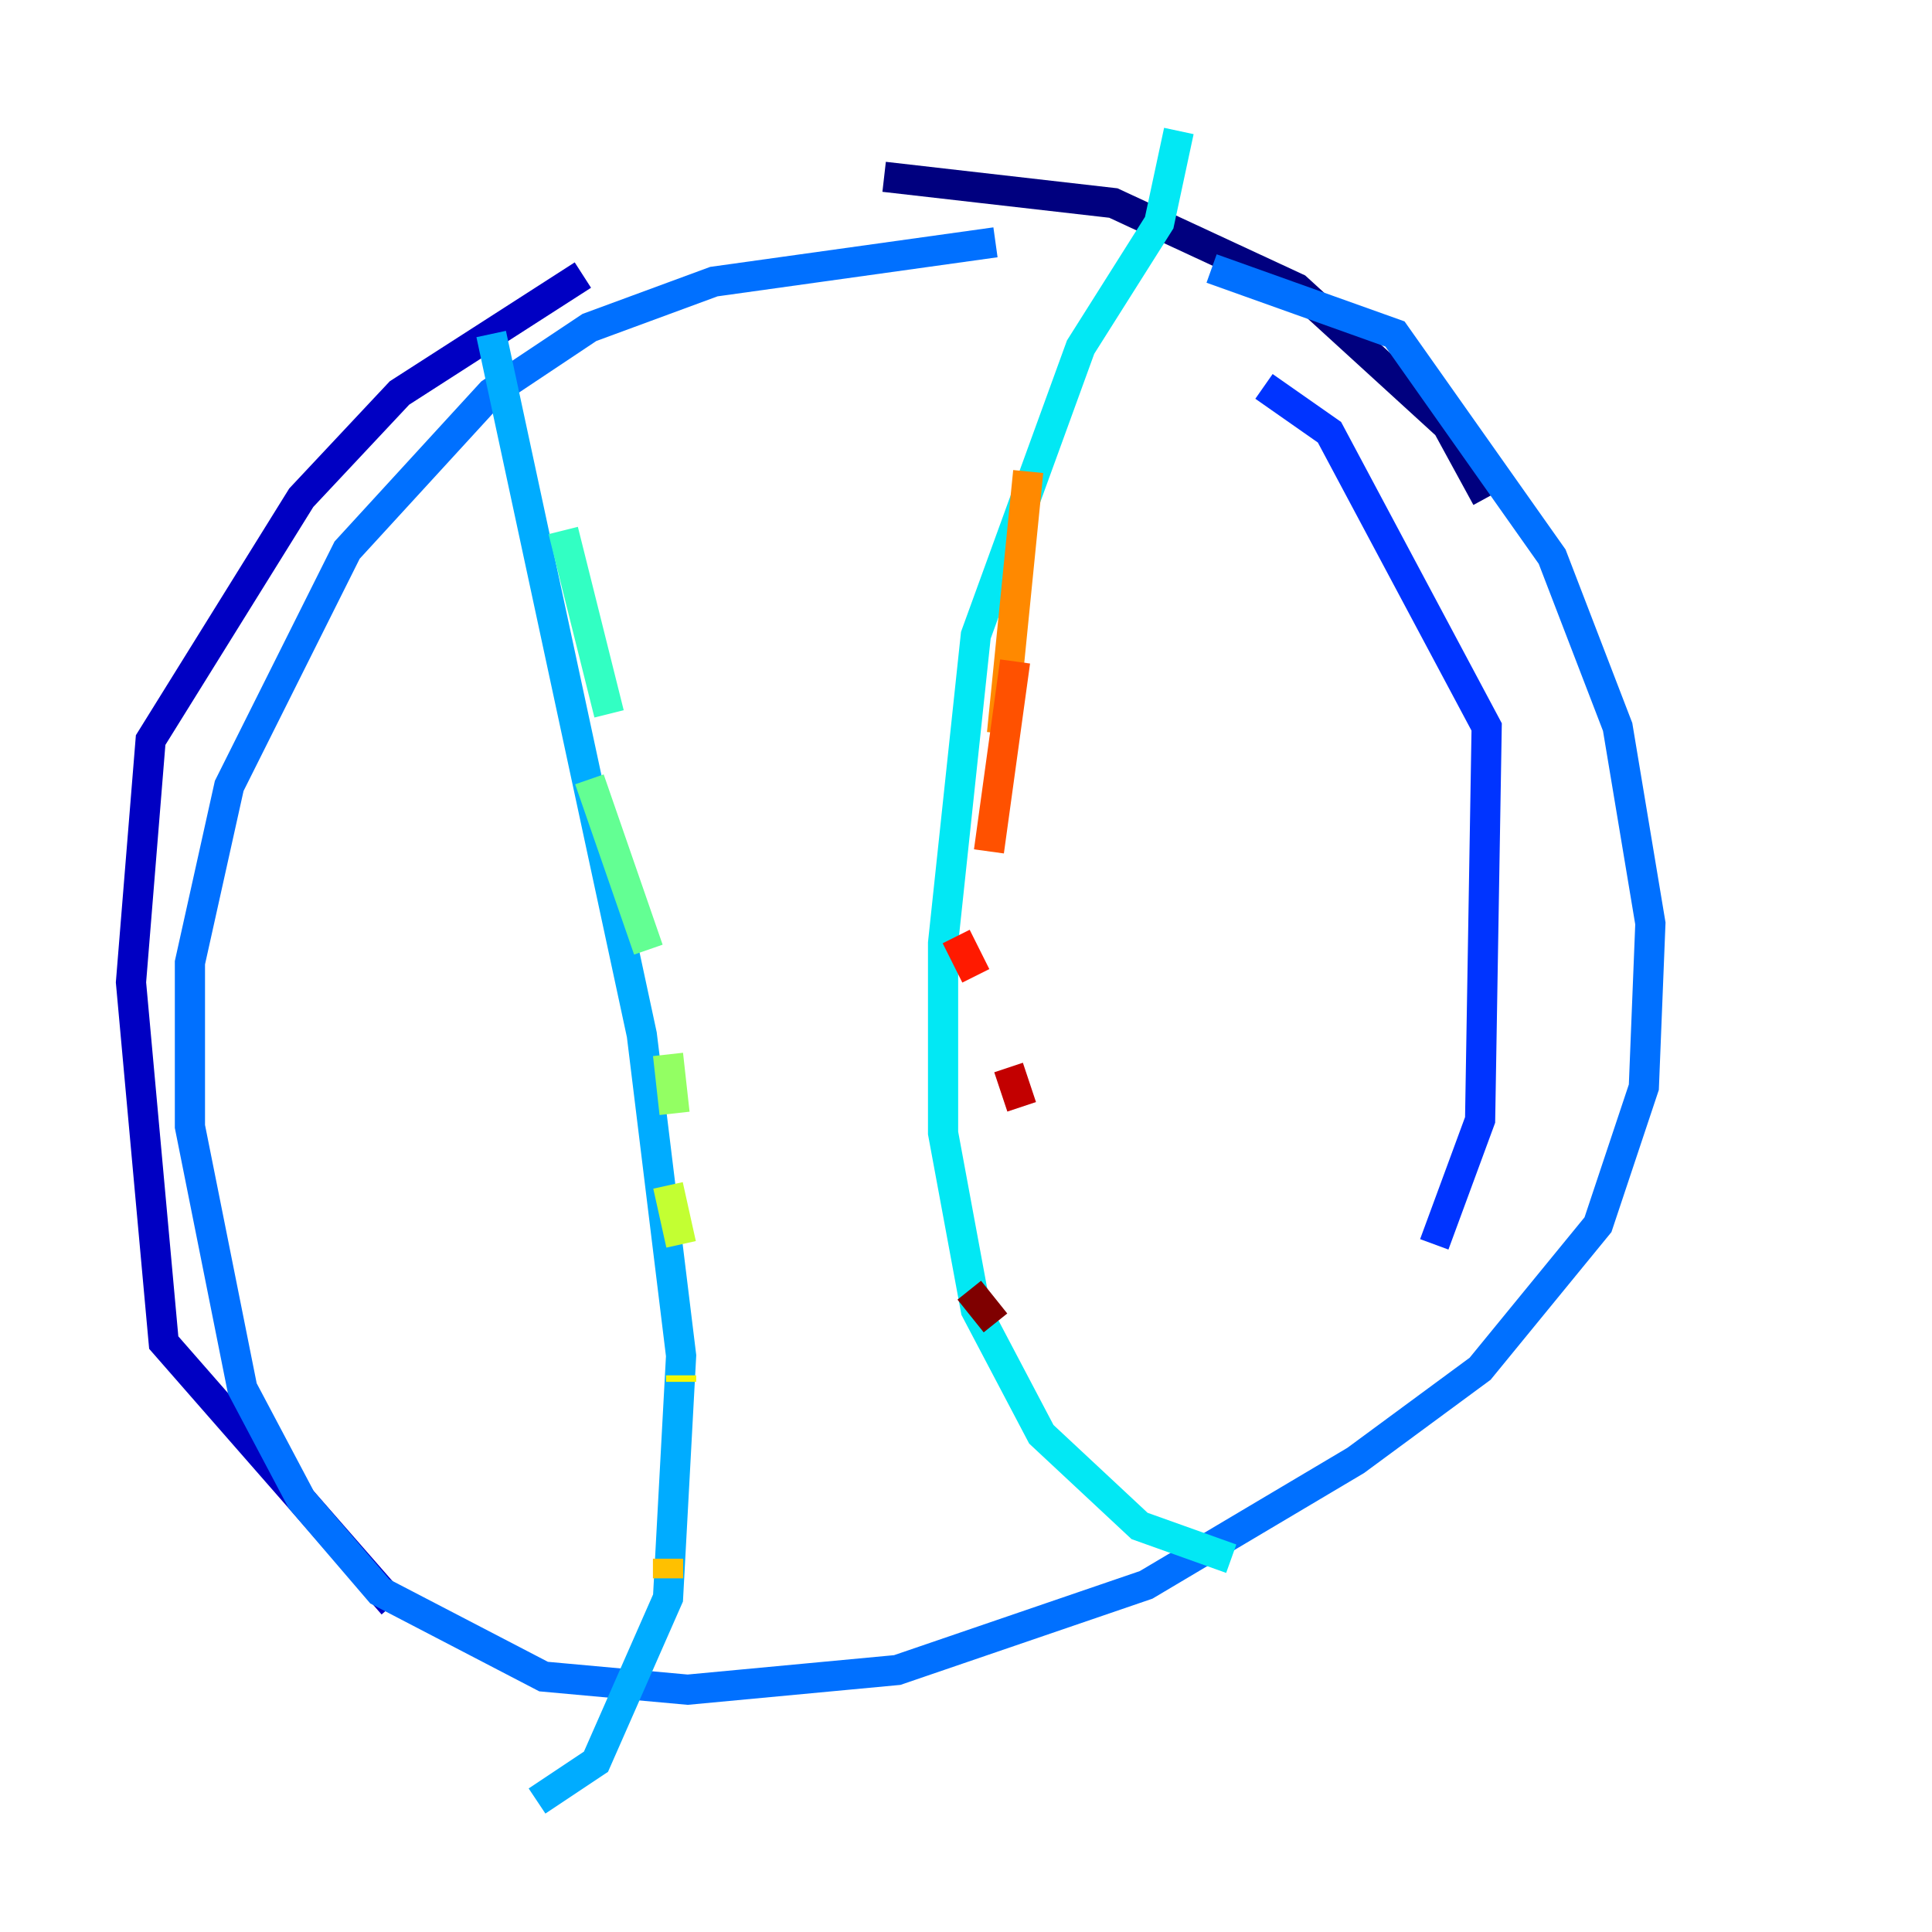 <?xml version="1.0" encoding="utf-8" ?>
<svg baseProfile="tiny" height="128" version="1.2" viewBox="0,0,128,128" width="128" xmlns="http://www.w3.org/2000/svg" xmlns:ev="http://www.w3.org/2001/xml-events" xmlns:xlink="http://www.w3.org/1999/xlink"><defs /><polyline fill="none" points="98.495,32.976 95.891,28.203 85.912,19.091 73.763,13.451 58.576,11.715" stroke="#00007f" stroke-width="2" /><polyline fill="none" points="38.617,18.224 26.468,26.034 19.959,32.976 9.98,49.031 8.678,65.085 10.848,88.949 26.034,106.305" stroke="#0000c3" stroke-width="2" /><polyline fill="none" points="49.898,114.549 49.898,114.549" stroke="#0000ff" stroke-width="2" /><polyline fill="none" points="95.024,82.441 98.061,74.197 98.495,48.163 88.081,28.637 83.742,25.6" stroke="#0034ff" stroke-width="2" /><polyline fill="none" points="65.953,16.054 47.295,18.658 39.051,21.695 32.542,26.034 22.997,36.447 15.186,52.068 12.583,63.783 12.583,74.63 16.054,91.986 19.959,99.363 25.166,105.437 36.014,111.078 45.559,111.946 59.444,110.644 75.932,105.003 89.817,96.759 98.061,90.685 105.871,81.139 108.909,72.027 109.342,61.18 107.173,48.163 102.834,36.881 92.42,22.129 80.271,17.79" stroke="#0070ff" stroke-width="2" /><polyline fill="none" points="32.542,22.129 42.522,68.556 45.125,89.817 44.258,105.871 39.485,116.719 35.58,119.322" stroke="#00acff" stroke-width="2" /><polyline fill="none" points="78.102,8.678 76.8,14.752 71.593,22.997 64.651,42.088 62.481,62.481 62.481,75.064 64.651,86.78 68.99,95.024 75.498,101.098 81.573,103.268" stroke="#02e8f4" stroke-width="2" /><polyline fill="none" points="37.315,35.146 40.352,47.295" stroke="#32ffc3" stroke-width="2" /><polyline fill="none" points="39.051,51.634 42.956,62.915" stroke="#63ff93" stroke-width="2" /><polyline fill="none" points="44.258,69.858 44.691,73.763" stroke="#93ff63" stroke-width="2" /><polyline fill="none" points="44.258,78.536 45.125,82.441" stroke="#c3ff32" stroke-width="2" /><polyline fill="none" points="45.125,91.119 45.125,91.552" stroke="#f4f802" stroke-width="2" /><polyline fill="none" points="44.258,103.268 44.258,104.57" stroke="#ffc000" stroke-width="2" /><polyline fill="none" points="68.122,31.241 66.386,48.597" stroke="#ff8900" stroke-width="2" /><polyline fill="none" points="67.254,43.824 65.519,56.407" stroke="#ff5100" stroke-width="2" /><polyline fill="none" points="63.349,62.047 64.651,64.651" stroke="#ff1a00" stroke-width="2" /><polyline fill="none" points="66.82,70.725 67.688,73.329" stroke="#c30000" stroke-width="2" /><polyline fill="none" points="64.217,85.478 65.953,87.647" stroke="#7f0000" stroke-width="2" /></svg>
